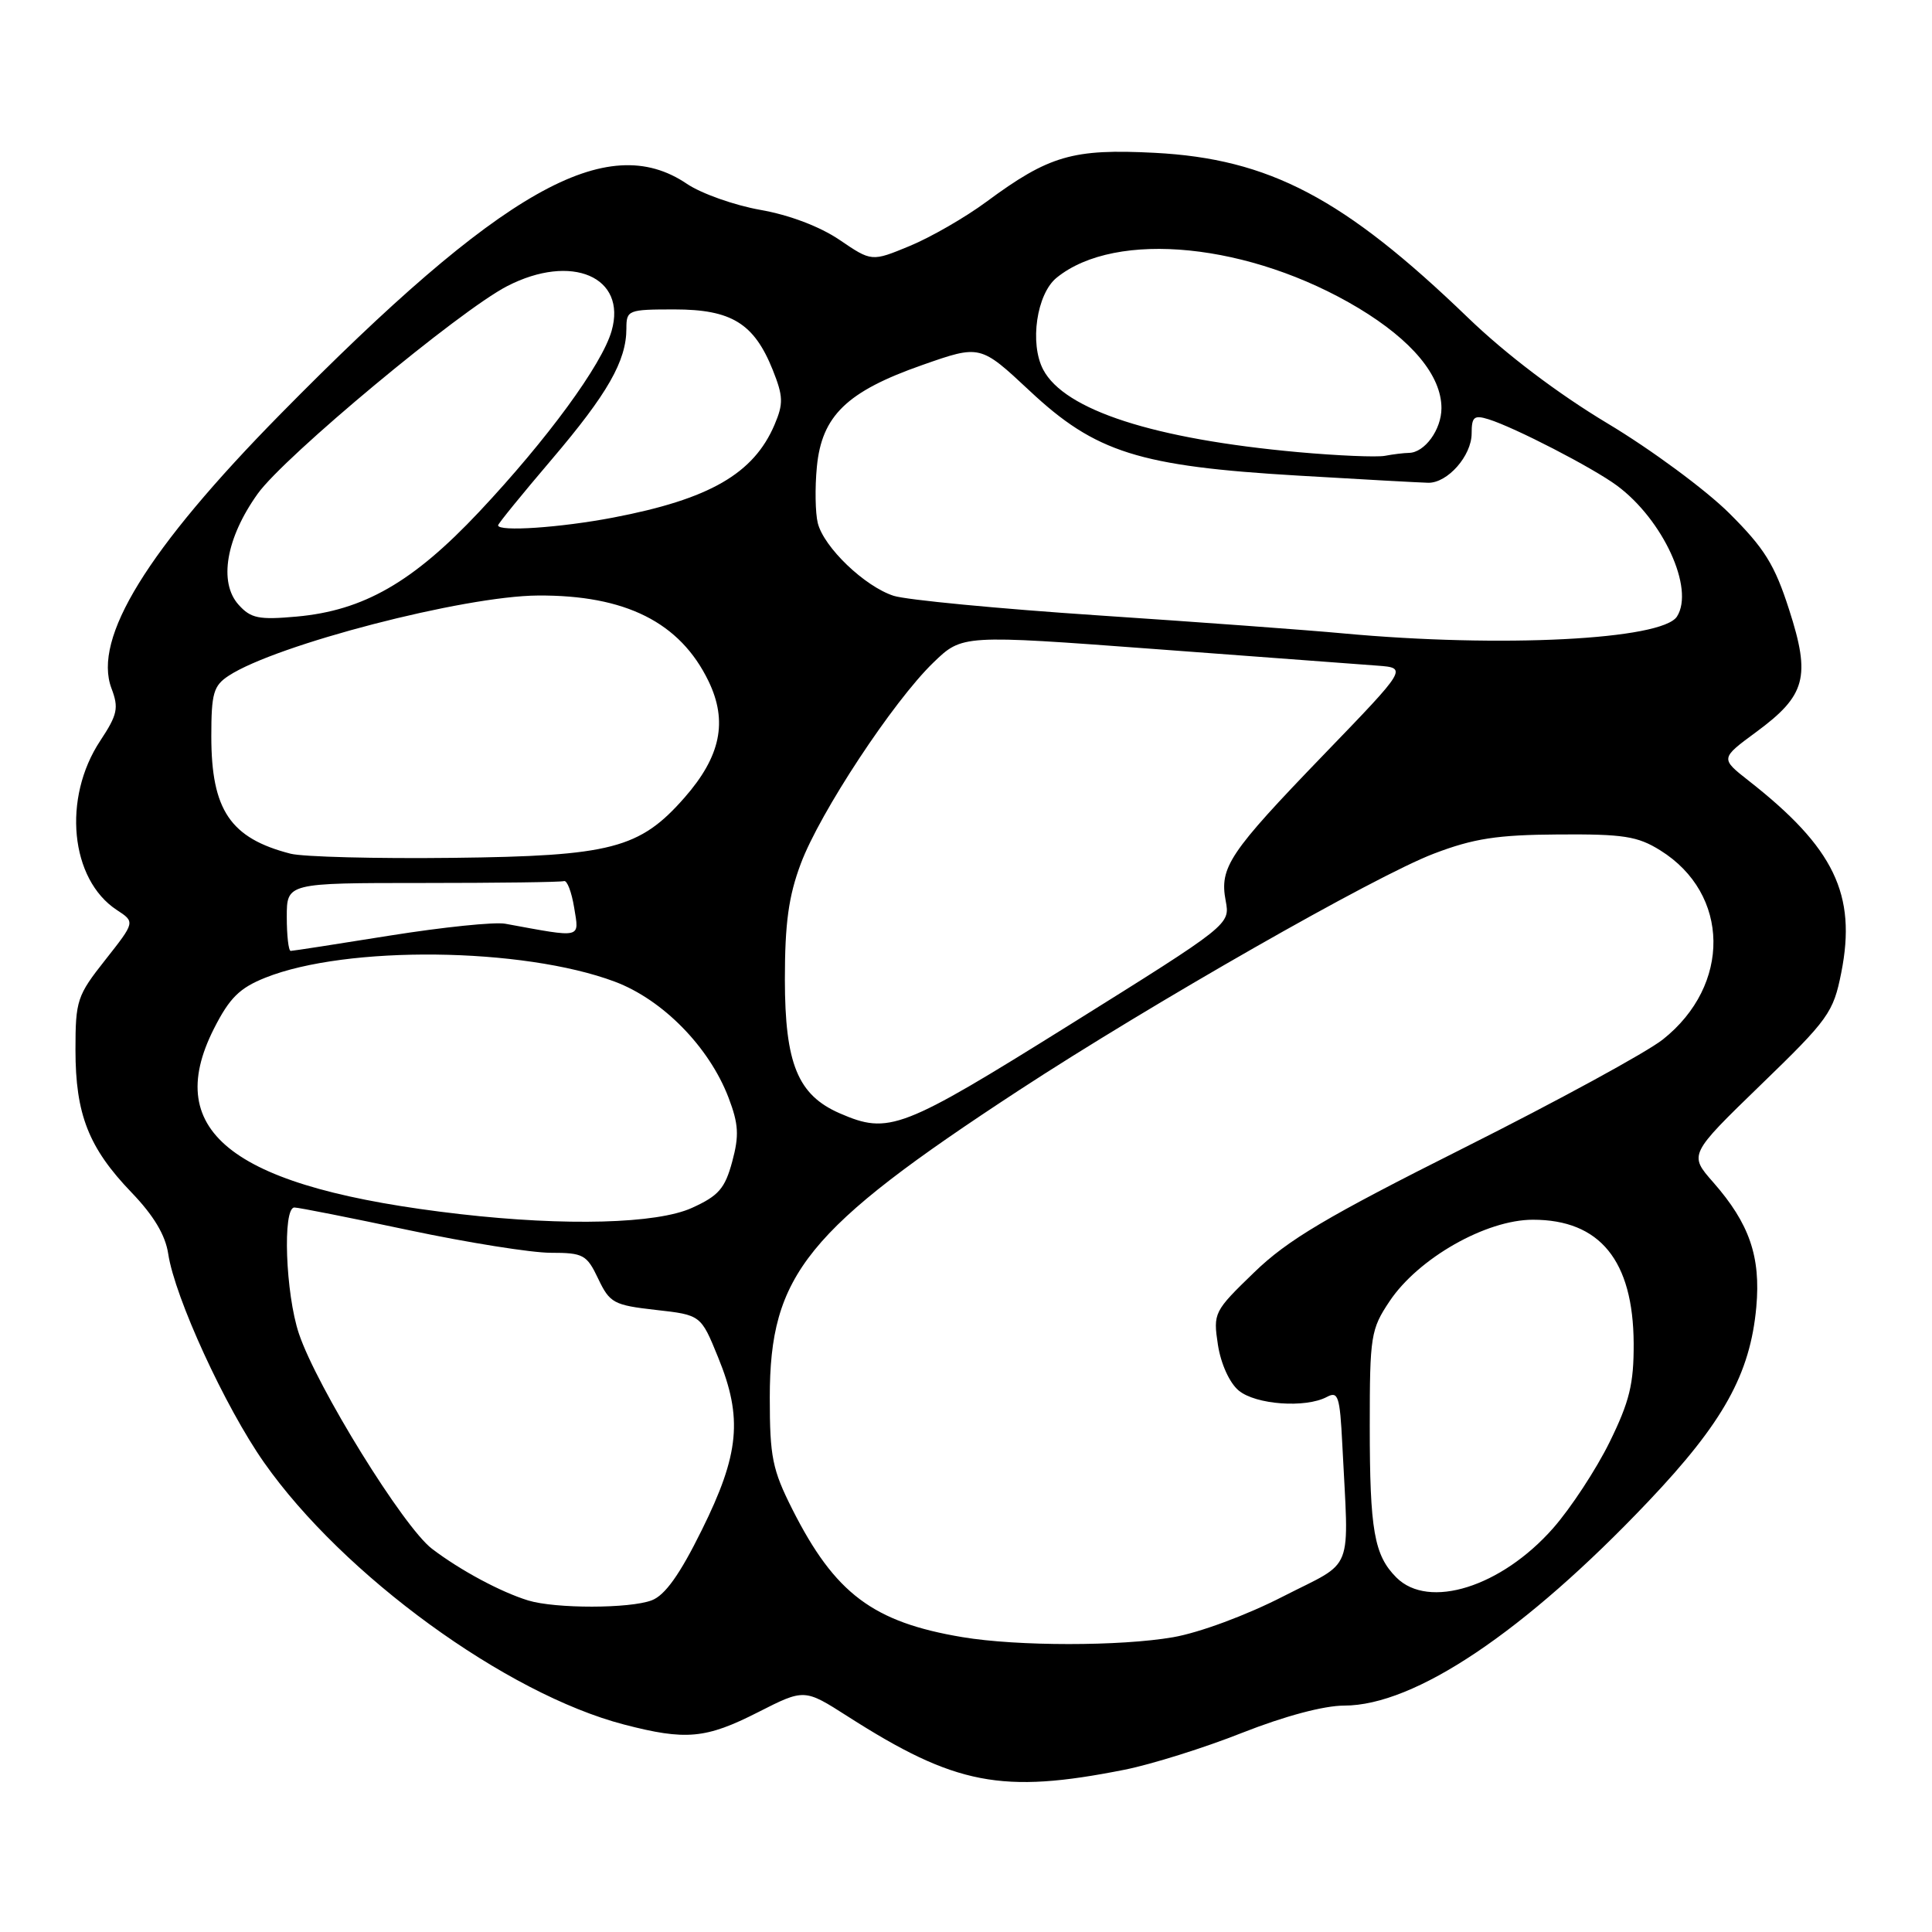 <?xml version="1.0" encoding="UTF-8" standalone="no"?>
<!DOCTYPE svg PUBLIC "-//W3C//DTD SVG 1.1//EN" "http://www.w3.org/Graphics/SVG/1.1/DTD/svg11.dtd" >
<svg xmlns="http://www.w3.org/2000/svg" xmlns:xlink="http://www.w3.org/1999/xlink" version="1.1" viewBox="0 0 256 256">
 <g >
 <path fill="currentColor"
d=" M 149.00 234.50 C 152.57 233.79 159.60 231.59 164.61 229.60 C 170.19 227.40 175.42 226.00 178.11 226.00 C 187.46 226.00 202.00 216.24 218.40 198.96 C 228.36 188.47 231.91 182.07 232.72 173.19 C 233.32 166.51 231.81 162.13 227.02 156.67 C 223.78 152.99 223.78 152.99 233.32 143.74 C 242.30 135.05 242.93 134.17 243.98 128.87 C 246.03 118.53 243.04 112.33 231.72 103.46 C 227.95 100.50 227.95 100.50 232.70 97.00 C 239.29 92.15 239.95 89.71 237.07 80.79 C 235.15 74.81 233.80 72.65 229.13 68.00 C 226.03 64.92 218.78 59.56 213.00 56.10 C 206.43 52.16 199.50 46.91 194.50 42.08 C 178.07 26.24 168.19 21.04 153.00 20.25 C 142.15 19.69 139.01 20.60 130.70 26.74 C 127.90 28.81 123.33 31.44 120.55 32.59 C 115.50 34.68 115.50 34.68 111.25 31.79 C 108.64 30.02 104.58 28.48 100.75 27.81 C 97.31 27.20 92.93 25.65 91.02 24.36 C 80.43 17.19 66.44 25.12 37.15 54.88 C 19.50 72.82 12.27 84.57 14.77 91.21 C 15.76 93.82 15.57 94.69 13.28 98.16 C 8.25 105.76 9.30 116.53 15.48 120.58 C 17.91 122.17 17.91 122.17 13.96 127.18 C 10.21 131.92 10.00 132.55 10.00 139.12 C 10.00 147.66 11.75 152.10 17.42 158.00 C 20.37 161.07 21.92 163.66 22.29 166.14 C 23.16 171.91 29.83 186.45 34.99 193.79 C 45.48 208.73 67.06 224.44 82.69 228.51 C 90.87 230.64 93.52 230.40 100.44 226.88 C 106.58 223.76 106.58 223.76 112.31 227.42 C 126.57 236.54 132.75 237.73 149.00 234.50 Z  M 127.53 216.93 C 115.68 214.95 110.63 211.16 104.99 199.99 C 102.34 194.73 102.00 193.05 102.00 185.19 C 102.00 168.87 106.81 162.93 135.00 144.48 C 152.54 133.01 182.27 116.04 190.00 113.11 C 195.27 111.10 198.40 110.62 206.50 110.57 C 215.11 110.51 216.99 110.80 220.00 112.68 C 229.25 118.44 229.41 130.55 220.33 137.74 C 218.17 139.45 206.33 145.90 194.02 152.08 C 175.79 161.23 170.62 164.29 166.18 168.60 C 160.84 173.76 160.74 173.97 161.38 178.19 C 161.77 180.71 162.91 183.23 164.13 184.25 C 166.38 186.13 172.99 186.61 175.82 185.10 C 177.31 184.30 177.54 185.01 177.86 191.35 C 178.73 208.85 179.59 206.64 170.03 211.53 C 165.18 214.02 158.95 216.33 155.45 216.94 C 148.45 218.15 134.83 218.15 127.53 216.93 Z  M 69.99 212.07 C 66.37 210.96 60.99 208.08 57.24 205.22 C 53.47 202.36 41.98 183.78 39.61 176.72 C 37.83 171.42 37.42 160.00 39.01 160.00 C 39.56 160.00 46.38 161.35 54.16 163.00 C 61.95 164.65 70.41 166.00 72.97 166.00 C 77.30 166.00 77.75 166.25 79.27 169.45 C 80.80 172.66 81.33 172.94 86.89 173.57 C 92.87 174.24 92.87 174.24 95.16 179.87 C 98.44 187.89 97.98 192.68 92.99 202.74 C 90.08 208.64 88.11 211.39 86.36 212.05 C 83.45 213.16 73.61 213.17 69.99 212.07 Z  M 185.03 209.03 C 182.08 206.08 181.50 202.77 181.50 188.93 C 181.50 177.02 181.64 176.14 184.12 172.43 C 187.93 166.72 196.91 161.62 203.12 161.62 C 212.00 161.62 216.41 167.03 216.47 178.01 C 216.49 183.38 215.93 185.69 213.27 191.11 C 211.49 194.72 208.13 199.84 205.80 202.49 C 198.94 210.28 189.31 213.31 185.03 209.03 Z  M 61.00 160.88 C 31.06 157.45 21.34 150.14 28.35 136.30 C 30.41 132.24 31.73 130.92 35.16 129.55 C 45.92 125.25 69.26 125.51 81.45 130.07 C 87.81 132.45 93.96 138.72 96.53 145.43 C 97.87 148.95 97.96 150.45 97.02 153.93 C 96.06 157.48 95.22 158.45 91.69 160.05 C 87.06 162.16 74.99 162.48 61.00 160.88 Z  M 111.27 147.52 C 105.71 145.10 104.01 140.94 104.00 129.79 C 104.00 122.35 104.49 118.75 106.11 114.44 C 108.64 107.67 118.36 92.93 123.67 87.80 C 127.50 84.10 127.50 84.10 153.00 86.00 C 167.03 87.05 180.30 88.04 182.50 88.20 C 186.50 88.50 186.50 88.50 175.40 100.00 C 162.87 112.99 161.57 114.92 162.41 119.36 C 163.00 122.51 163.00 122.51 141.79 135.76 C 119.43 149.72 117.79 150.35 111.27 147.52 Z  M 38.00 121.50 C 38.00 117.00 38.00 117.00 56.00 117.00 C 65.90 117.00 74.33 116.89 74.73 116.75 C 75.14 116.61 75.74 118.19 76.08 120.27 C 76.75 124.41 77.26 124.29 66.95 122.40 C 65.55 122.14 58.70 122.85 51.72 123.96 C 44.74 125.08 38.80 126.00 38.52 126.00 C 38.23 126.00 38.00 123.97 38.00 121.50 Z  M 38.50 113.12 C 30.52 111.07 28.00 107.34 28.00 97.57 C 28.00 91.86 28.29 90.86 30.30 89.54 C 36.57 85.43 61.46 78.97 71.27 78.91 C 82.87 78.83 90.11 82.46 93.88 90.25 C 96.46 95.58 95.50 100.22 90.70 105.69 C 84.77 112.45 80.97 113.43 60.00 113.67 C 49.83 113.79 40.15 113.54 38.50 113.12 Z  M 178.00 83.93 C 173.32 83.49 158.70 82.42 145.50 81.54 C 132.30 80.66 120.11 79.49 118.42 78.95 C 114.58 77.71 109.17 72.53 108.36 69.31 C 108.03 67.98 107.97 64.62 108.24 61.85 C 108.89 55.09 112.22 51.87 122.20 48.37 C 129.89 45.67 129.89 45.67 136.44 51.79 C 145.16 59.96 150.93 61.78 172.00 63.02 C 180.53 63.53 188.29 63.95 189.25 63.97 C 191.81 64.01 195.00 60.39 195.00 57.43 C 195.00 55.23 195.32 54.96 197.25 55.56 C 200.71 56.64 211.04 61.97 214.25 64.34 C 220.37 68.87 224.56 78.00 222.21 81.69 C 220.25 84.78 198.88 85.86 178.00 83.93 Z  M 31.62 80.14 C 28.94 77.17 29.95 71.29 34.15 65.42 C 37.68 60.48 60.88 41.17 67.21 37.91 C 75.74 33.52 83.10 36.68 81.04 43.85 C 79.76 48.33 72.50 58.24 63.47 67.84 C 54.71 77.15 48.17 80.90 39.31 81.70 C 34.30 82.15 33.24 81.94 31.62 80.14 Z  M 66.00 69.61 C 66.00 69.39 69.20 65.46 73.12 60.86 C 80.52 52.16 83.00 47.82 83.00 43.53 C 83.00 41.09 83.22 41.00 89.37 41.00 C 96.92 41.00 99.92 42.85 102.39 49.01 C 103.79 52.52 103.82 53.48 102.63 56.28 C 99.86 62.77 94.02 66.14 81.26 68.58 C 74.26 69.92 66.00 70.48 66.00 69.61 Z  M 172.00 59.91 C 152.91 58.18 141.06 54.35 138.23 48.98 C 136.40 45.51 137.36 38.93 140.02 36.79 C 147.88 30.42 165.68 32.22 180.02 40.83 C 187.12 45.11 191.00 49.78 191.00 54.08 C 191.00 56.93 188.77 59.99 186.68 60.01 C 186.03 60.02 184.60 60.19 183.50 60.40 C 182.40 60.60 177.22 60.38 172.00 59.91 Z "/>
</g>
</svg>